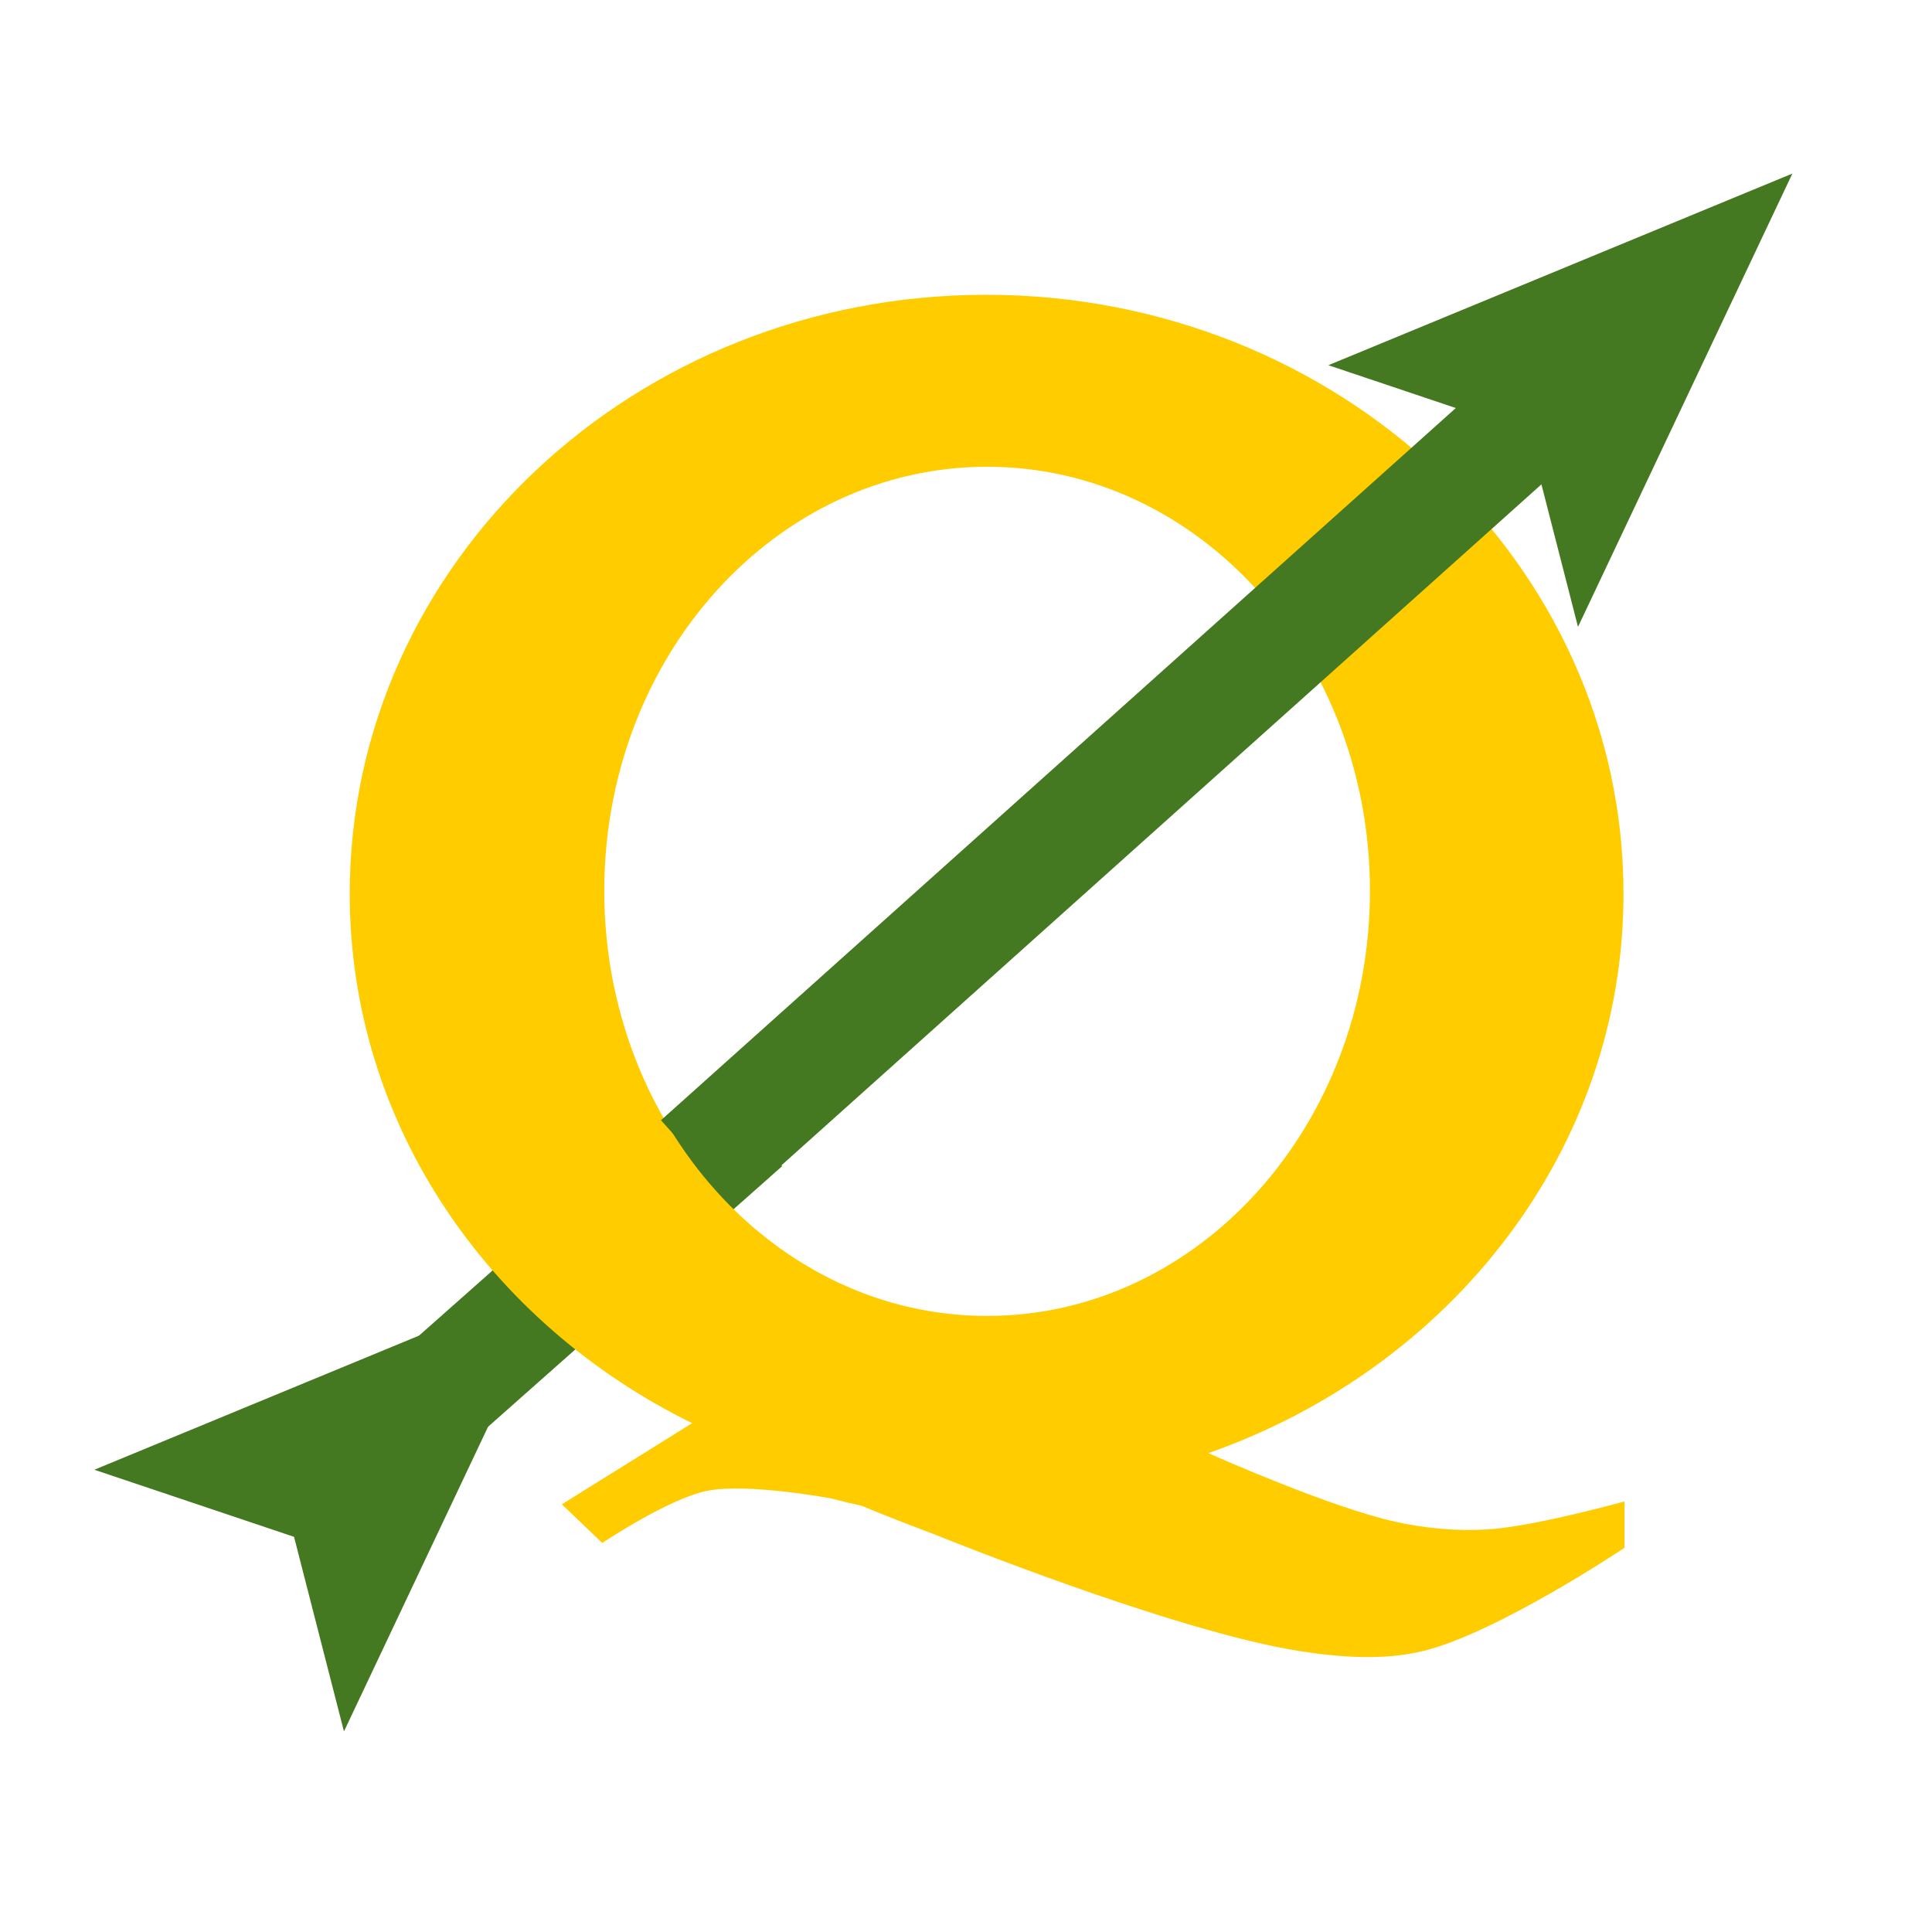 <?xml version="1.0" encoding="UTF-8" standalone="no"?>
<!-- Created with Inkscape (http://www.inkscape.org/) -->

<svg
   xmlns:dc="http://purl.org/dc/elements/1.1/"
   xmlns:cc="http://creativecommons.org/ns#"
   xmlns:rdf="http://www.w3.org/1999/02/22-rdf-syntax-ns#"
   xmlns:svg="http://www.w3.org/2000/svg"
   xmlns="http://www.w3.org/2000/svg"
   xmlns:sodipodi="http://sodipodi.sourceforge.net/DTD/sodipodi-0.dtd"
   xmlns:inkscape="http://www.inkscape.org/namespaces/inkscape"
   id="svg2"
   version="1.1"
   inkscape:version="0.48.5 r10040"
   width="512"
   height="512"
   sodipodi:docname="qgis.svg">
  <defs
     id="defs6" />
  <sodipodi:namedview
     pagecolor="#ffffff"
     bordercolor="#666666"
     borderopacity="1"
     objecttolerance="10"
     gridtolerance="10"
     guidetolerance="10"
     inkscape:pageopacity="0"
     inkscape:pageshadow="2"
     inkscape:window-width="1255"
     inkscape:window-height="648"
     id="namedview4"
     showgrid="false"
     inkscape:zoom="0.4609375"
     inkscape:cx="944.45369"
     inkscape:cy="79.546997"
     inkscape:window-x="15"
     inkscape:window-y="39"
     inkscape:window-maximized="0"
     inkscape:current-layer="svg2" />
  <path
     style="fill:none;stroke:#447821;stroke-width:30.206;stroke-linecap:butt;stroke-linejoin:miter;stroke-miterlimit:4;stroke-opacity:1;stroke-dasharray:none"
     d="M 110.974,374.201 197.258,297.746"
     id="path2987-3"
     inkscape:connector-curvature="0"
     sodipodi:nodetypes="cc" />
  <path
     style="fill:#447821;fill-opacity:1;stroke:none"
     d="M 147.968,338.708 25,389.497 l 52.925,17.782 13.228,51.564 z"
     id="path3918-6"
     inkscape:connector-curvature="0"
     sodipodi:nodetypes="ccccc" />
  <path
     style="fill:#ffcc00;fill-opacity:1;stroke:none"
     d="m 261.328,78.119 c -93.177,0 -168.647,71.095 -168.647,158.735 0,61.139 36.902,113.861 90.748,140.301 l -34.533,21.506 10.708,10.241 c 0,0 17.613,-11.798 27.84,-13.825 10.756,-2.134 32.926,2.049 32.926,2.049 15.758,4.116 -2.592,-1.78 27.84,9.729 0,0 62.897,25.528 96.37,30.723 10.585,1.643 21.988,2.488 32.391,0 19.651,-4.698 53.539,-27.395 53.539,-27.395 l 0,-12.289 c 0,0 -23.998,6.685 -36.406,7.425 -8.118,0.485 -16.44,-0.29 -24.36,-2.049 -17.046,-3.808 -46.501,-16.823 -49.523,-18.178 64.092,-22.466 110.022,-80.149 110.022,-148.238 0,-87.64 -75.738,-158.735 -168.915,-158.735 z m 0.267,45.572 c 56.029,0 101.456,50.274 101.456,112.394 0,62.12 -45.427,112.651 -101.456,112.651 -56.029,0 -101.456,-50.53 -101.456,-112.651 0,-62.12 45.427,-112.394 101.456,-112.394 z"
     id="path3956"
     inkscape:connector-curvature="0" />
  <path
     style="fill:none;stroke:#447821;stroke-width:30.206;stroke-linecap:butt;stroke-linejoin:miter;stroke-miterlimit:4;stroke-opacity:1;stroke-dasharray:none"
     d="M 185.244,308.122 405.871,110.432"
     id="path2987"
     inkscape:connector-curvature="0"
     sodipodi:nodetypes="cc" />
  <path
     style="fill:#447821;fill-opacity:1;stroke:none"
     d="m 475,45.995 -122.968,50.789 52.925,17.782 13.228,51.564 z"
     id="path3918-6-7"
     inkscape:connector-curvature="0"
     sodipodi:nodetypes="ccccc" />
</svg>

